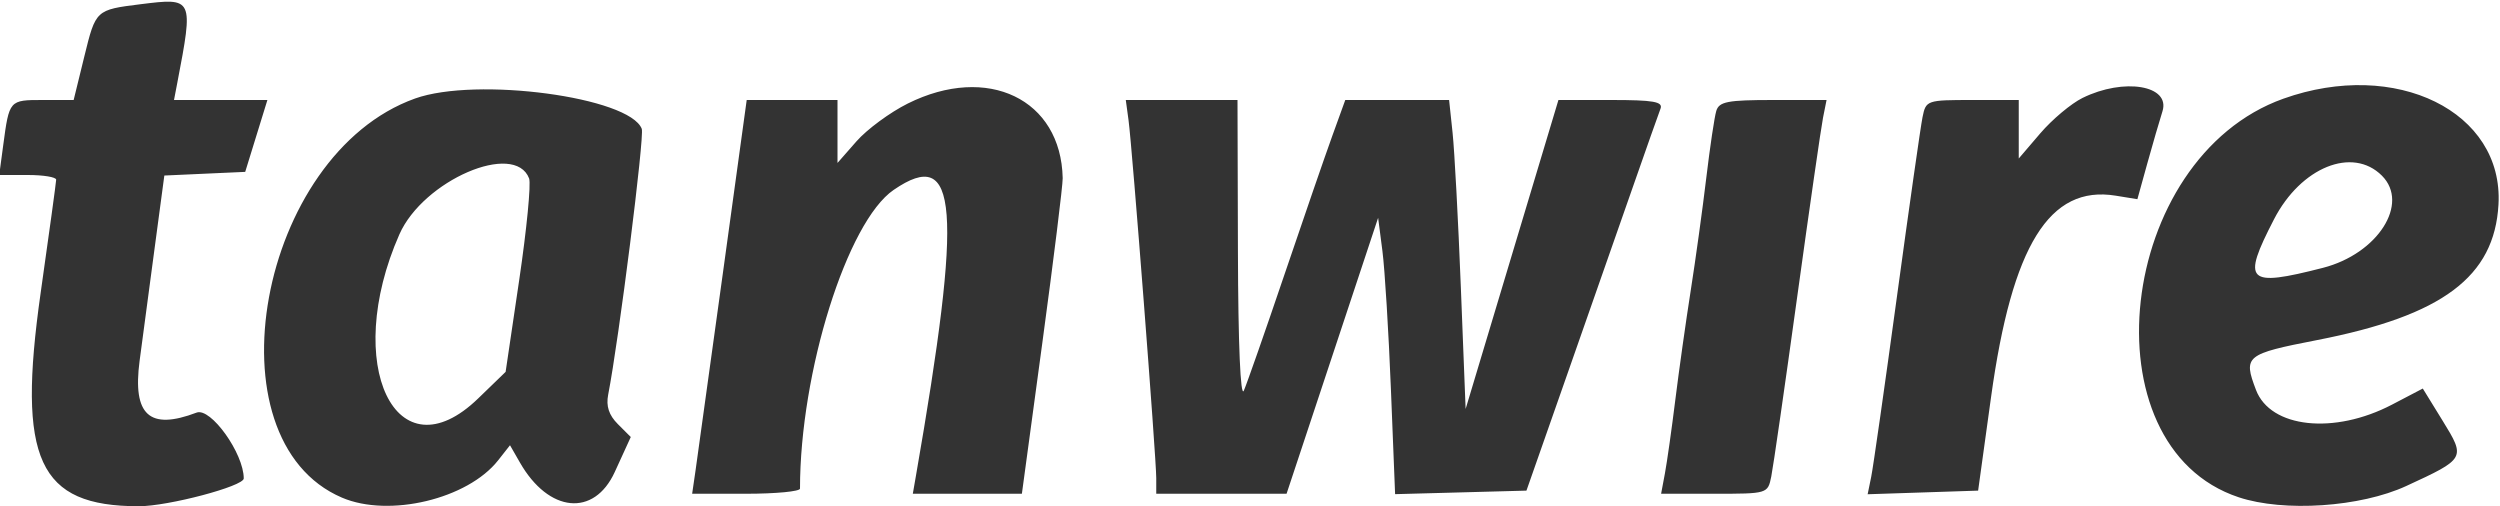 <svg id="svg" version="1.1" width="400" height="81" xmlns="http://www.w3.org/2000/svg" xmlns:xlink="http://www.w3.org/1999/xlink" style="display: block;"><g id="svgg"><path id="path0" d="M22.500 0.674 C 15.332 1.569,15.318 1.582,13.502 8.991 L 11.785 16.000 6.861 16.000 C 1.478 16.000,1.485 15.992,0.513 23.250 L -0.123 28.000 4.439 28.000 C 6.947 28.000,8.994 28.337,8.987 28.750 C 8.979 29.163,7.863 37.310,6.505 46.856 C 2.710 73.553,6.133 80.994,22.212 80.998 C 26.904 81.000,39.000 77.796,39.000 76.553 C 39.000 72.536,33.716 65.158,31.455 66.017 C 23.904 68.888,21.190 66.424,22.336 57.737 C 22.643 55.407,23.659 47.782,24.594 40.792 L 26.294 28.085 32.763 27.792 L 39.233 27.500 41.008 21.750 L 42.784 16.000 35.312 16.000 L 27.841 16.000 28.368 13.250 C 30.971 -0.345,30.954 -0.381,22.500 0.674 M66.404 15.763 C 41.370 24.731,33.024 70.341,54.718 79.623 C 62.258 82.849,74.831 79.844,79.701 73.652 L 81.600 71.238 83.204 74.033 C 87.802 82.044,95.050 82.755,98.362 75.520 L 100.924 69.924 98.858 67.858 C 97.423 66.423,96.949 64.983,97.308 63.146 C 99.022 54.362,103.138 21.801,102.683 20.617 C 100.732 15.531,76.209 12.250,66.404 15.763 M145.241 16.567 C 142.407 17.979,138.719 20.695,137.045 22.602 L 134.000 26.070 134.000 21.035 L 134.000 16.000 126.737 16.000 L 119.473 16.000 115.654 43.750 C 113.554 59.013,111.590 73.188,111.290 75.250 L 110.744 79.000 119.372 79.000 C 124.117 79.000,128.000 78.630,128.000 78.178 C 128.000 59.555,135.547 35.480,142.982 30.386 C 153.325 23.299,154.069 32.928,146.529 76.250 L 146.050 79.000 154.775 79.000 L 163.501 79.000 166.787 54.750 C 168.594 41.412,170.054 29.600,170.031 28.500 C 169.766 15.863,158.010 10.204,145.241 16.567 M333.200 15.672 C 331.386 16.566,328.348 19.112,326.450 21.329 L 323.000 25.360 323.000 20.680 L 323.000 16.000 315.579 16.000 C 308.286 16.000,308.149 16.047,307.603 18.750 C 307.297 20.262,305.453 33.200,303.505 47.500 C 301.557 61.800,299.707 74.756,299.393 76.290 L 298.823 79.080 307.662 78.790 L 316.500 78.500 318.574 63.500 C 321.928 39.251,327.911 29.588,338.507 31.307 L 341.982 31.871 343.559 26.186 C 344.426 23.059,345.520 19.297,345.989 17.827 C 347.321 13.656,339.847 12.396,333.200 15.672 M365.343 15.789 C 338.682 25.303,333.519 71.369,358.194 79.564 C 365.426 81.966,377.670 81.143,385.000 77.761 C 394.492 73.382,394.523 73.327,390.830 67.333 L 387.647 62.165 382.725 64.739 C 373.453 69.587,363.276 68.487,360.957 62.387 C 358.892 56.956,359.275 56.644,370.757 54.408 C 390.799 50.504,399.108 44.289,399.759 32.713 C 400.595 17.848,383.345 9.366,365.343 15.789 M180.568 19.250 C 181.149 23.524,185.000 73.258,185.000 76.493 L 185.000 79.000 195.425 79.000 L 205.850 79.000 213.175 56.924 L 220.500 34.848 221.189 40.174 C 221.568 43.103,222.179 53.052,222.547 62.283 L 223.216 79.065 233.724 78.783 L 244.232 78.500 250.721 60.000 C 254.290 49.825,258.995 36.390,261.177 30.145 C 263.358 23.900,265.384 18.162,265.679 17.395 C 266.111 16.270,264.584 16.000,257.781 16.000 L 249.349 16.000 241.924 40.718 L 234.500 65.436 233.735 45.968 C 233.315 35.261,232.720 24.137,232.413 21.250 L 231.856 16.000 223.550 16.000 L 215.244 16.000 213.163 21.750 C 212.019 24.913,208.565 34.925,205.489 44.000 C 202.412 53.075,199.499 61.400,199.015 62.500 C 198.476 63.726,198.109 55.113,198.068 40.250 L 198.000 16.000 189.063 16.000 L 180.126 16.000 180.568 19.250 M274.604 17.750 C 274.312 18.712,273.590 23.550,273.000 28.500 C 272.410 33.450,271.291 41.550,270.514 46.500 C 269.737 51.450,268.627 59.325,268.048 64.000 C 267.469 68.675,266.721 73.963,266.386 75.750 L 265.777 79.000 274.309 79.000 C 282.814 79.000,282.843 78.991,283.402 76.250 C 283.711 74.737,285.573 61.837,287.540 47.581 C 289.508 33.326,291.372 20.389,291.684 18.831 L 292.250 16.000 283.692 16.000 C 276.411 16.000,275.056 16.261,274.604 17.750 M381.104 28.104 C 385.576 32.576,380.436 40.607,371.665 42.855 C 359.469 45.981,358.638 45.156,363.843 35.081 C 368.147 26.747,376.408 23.408,381.104 28.104 M84.656 28.547 C 84.983 29.398,84.271 36.710,83.074 44.797 L 80.899 59.500 76.508 63.750 C 63.382 76.454,54.693 58.361,63.901 37.500 C 67.715 28.858,82.353 22.544,84.656 28.547 " stroke="none" fill="#333333" fill-rule="evenodd"></path></g></svg>